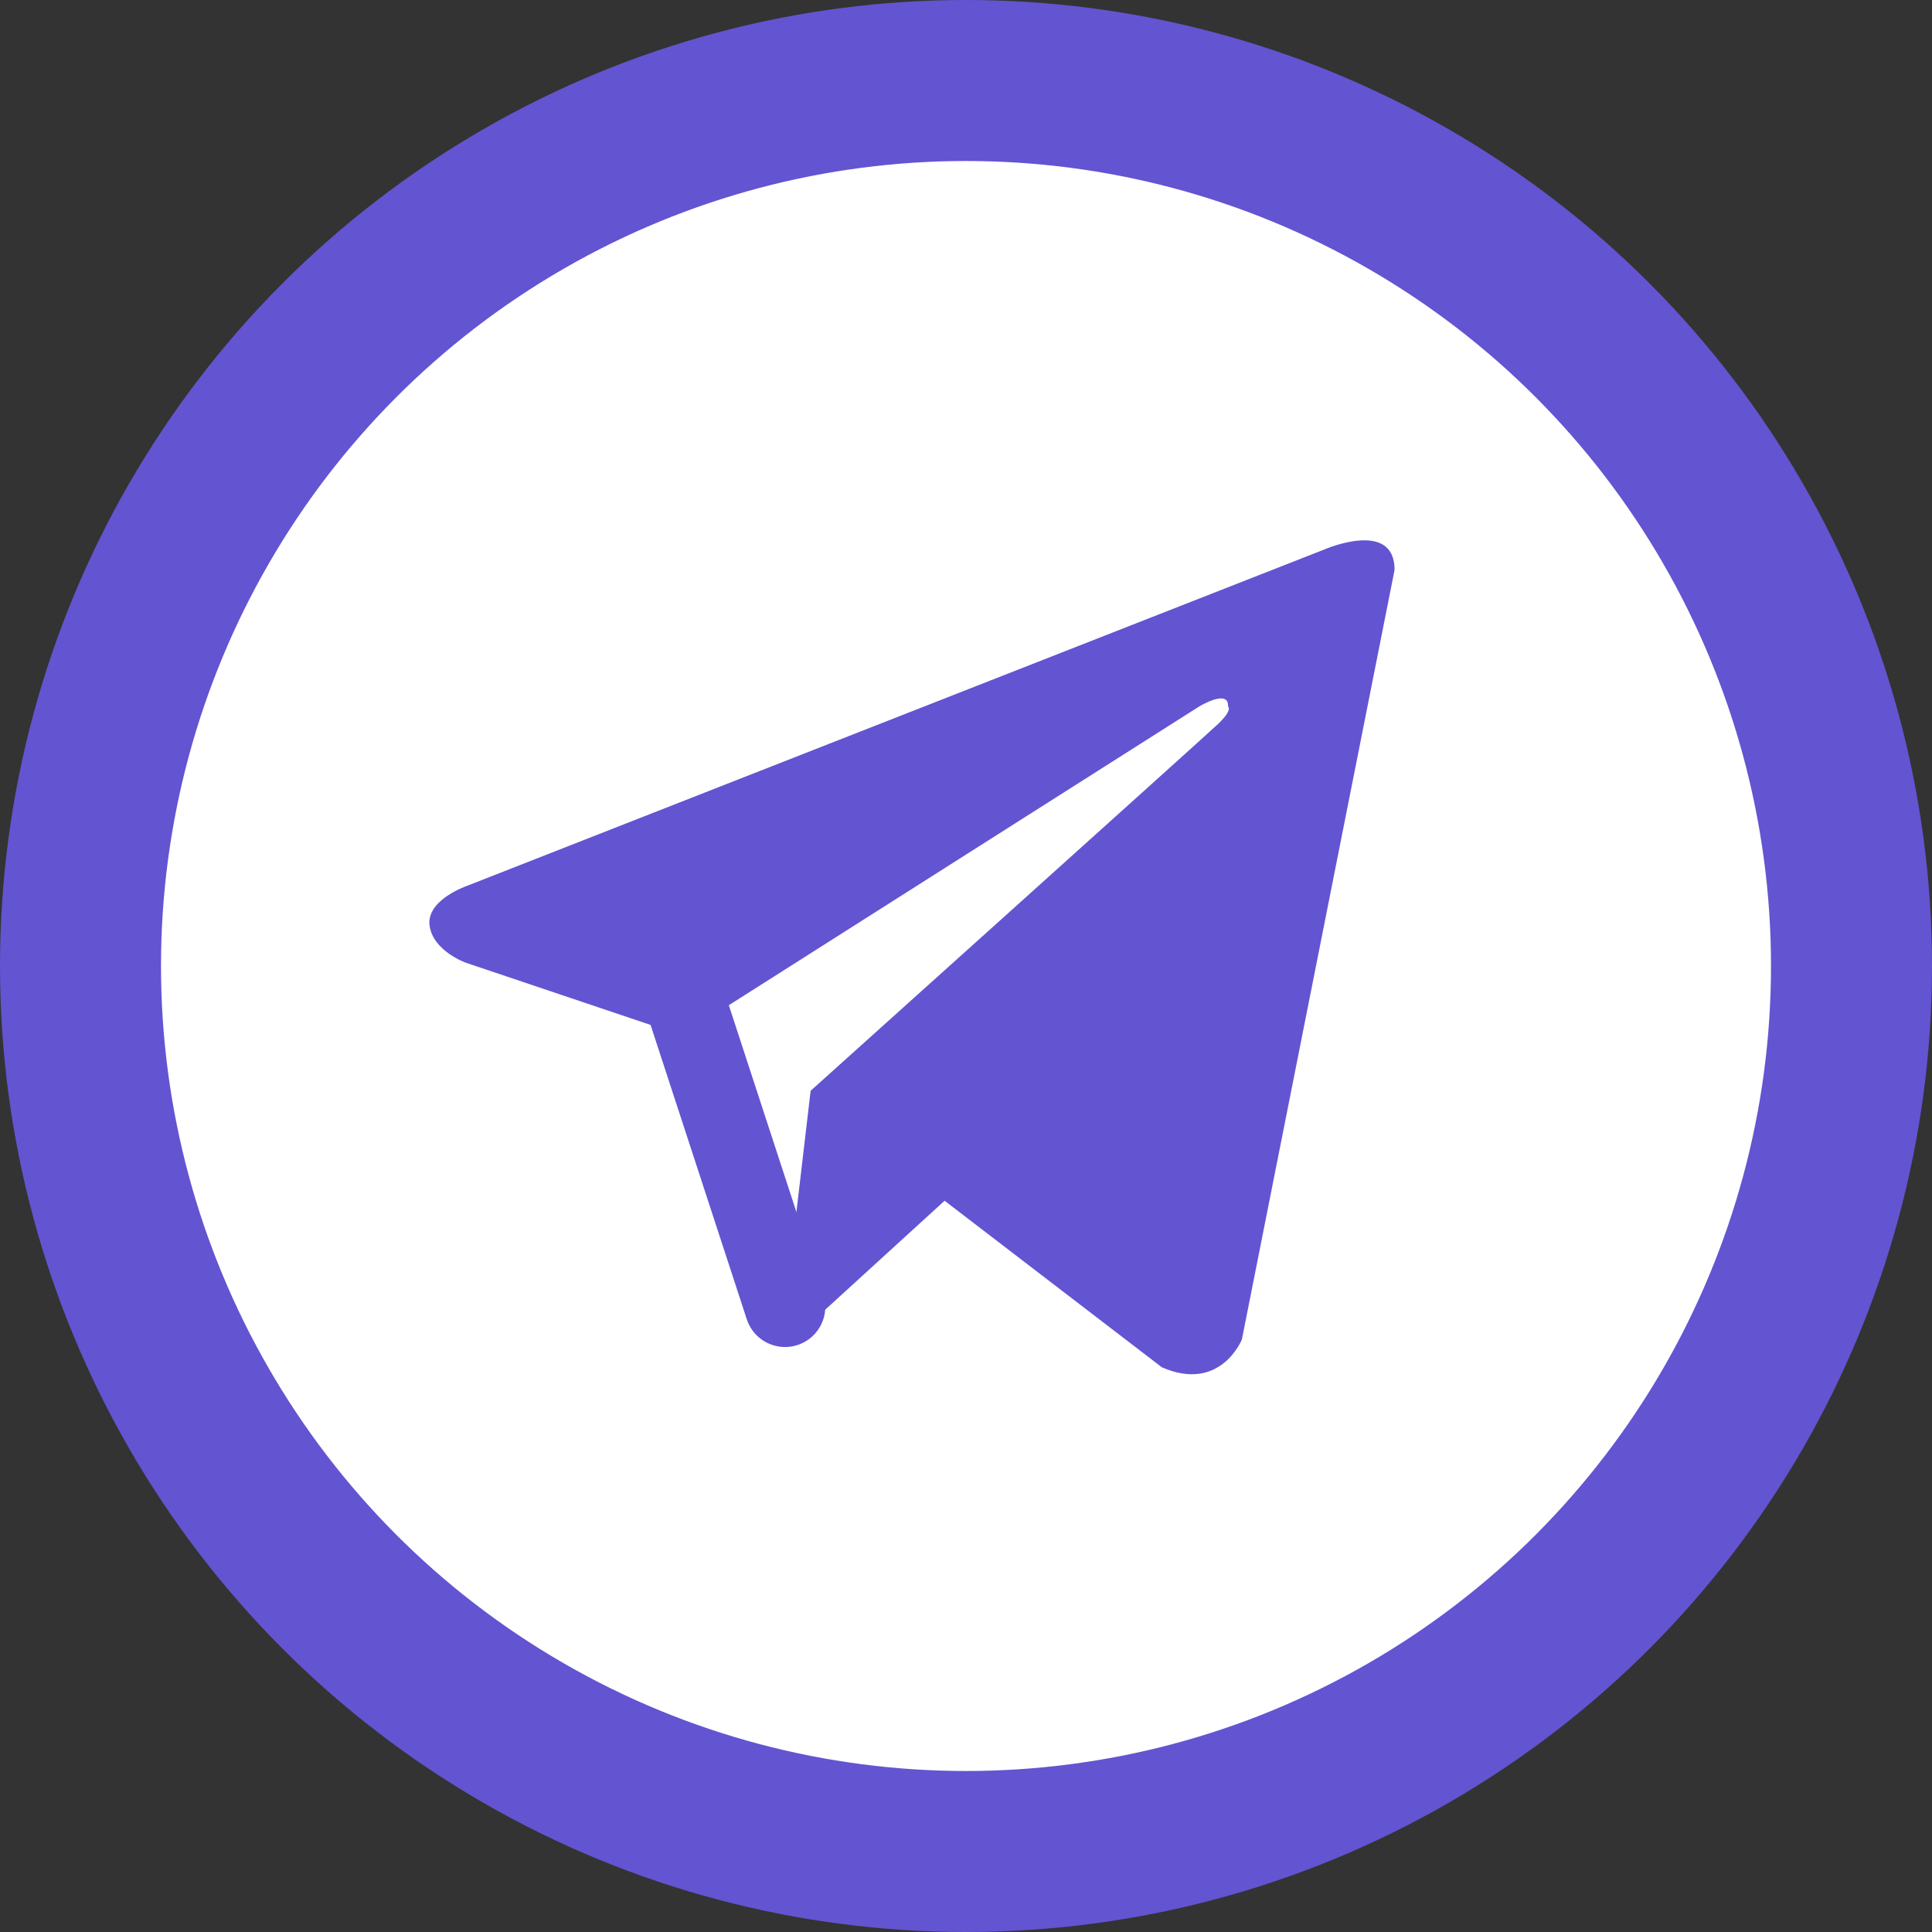 <svg xmlns="http://www.w3.org/2000/svg" width="24" height="24" viewBox="0 0 24 24">
    <rect x="0" y="0" width="24" height="24" fill="#333333" stroke="none"/>
    <g fill="none" fill-rule="evenodd">
        <circle cx="12" cy="12" r="11" fill="#FFF" stroke="#6354D2" stroke-width="2"/>
        <path fill="#6354D2" d="M11.734 14.916l-1.73 1.579s-.136.102-.284.038l.329-2.907-1.584-.765-2.679-.902s-.41-.146-.45-.464c-.04-.318.464-.49.464-.49l10.648-4.178s.876-.384.876.252l-1.897 9.561s-.265.663-.994.345l-2.699-2.069z"/>
        <path fill="#FFF" d="M9.72 16.533s-.128-.012-.287-.516c-.159-.504-.968-3.156-.968-3.156l6.432-4.085s.371-.225.358 0c0 0 .066.04-.133.226S10.07 13.55 10.07 13.55"/>
        <path stroke="#6354D2" stroke-linecap="round" stroke-linejoin="round" d="M8.478 12.335l1.274 3.898"/>
    </g>
</svg>

